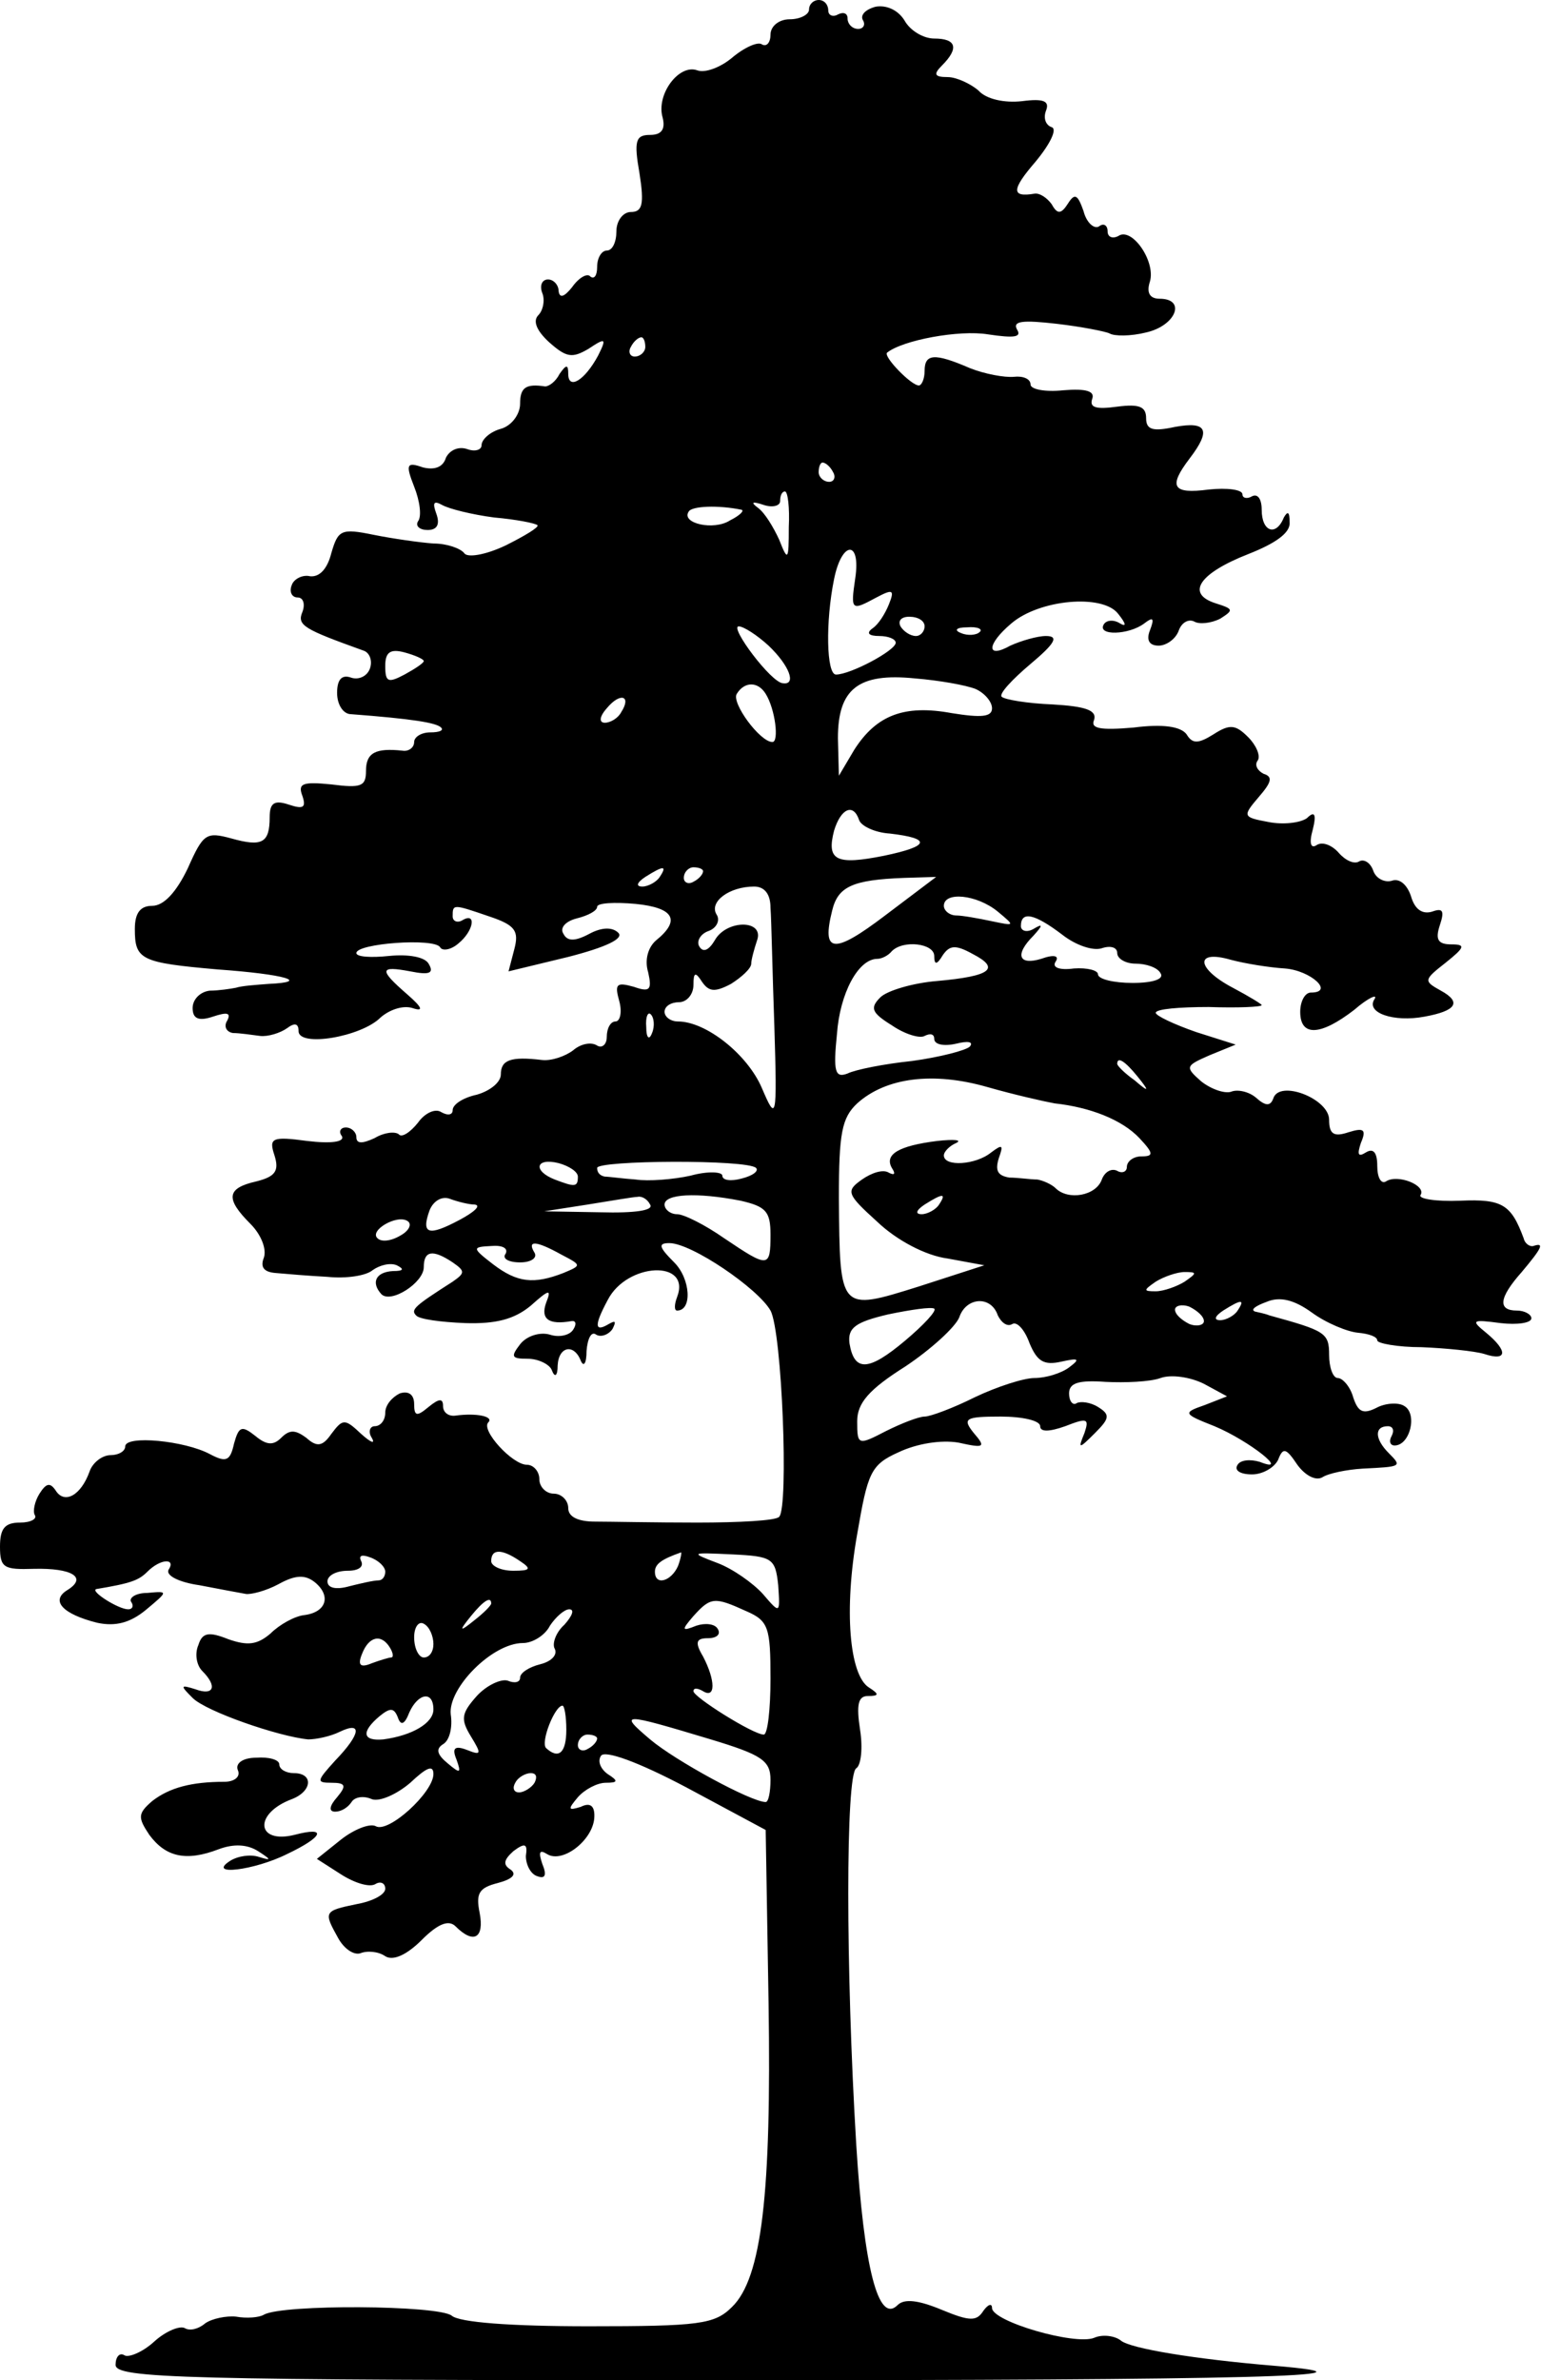 <svg version="1.2" xmlns="http://www.w3.org/2000/svg" viewBox="0 0 640 988" width="640" height="988">
	<title>Layer</title>
	<style>
		.s0 { fill: #000000 } 
	</style>
	<g id="Layer">
		<path id="Layer" fill-rule="evenodd" class="s0" d="m340 0c2.4 0 4 2 4 4.4 0 2 2 2.8 4 1.6 2.4-1.2 4-0.4 4 1.6 0 2.4 2 4.4 4.4 4.4 2 0 3.2-1.6 2-3.6-1.2-2 0.8-4.4 5.2-5.6 4.4-0.8 9.2 1.2 12 5.6 2.4 4.4 8 7.6 12.4 7.6 9.2 0 10.4 4 3.2 11.2-3.6 3.6-3.2 4.8 2.4 4.8 3.6 0 9.6 2.8 12.8 5.6 3.2 3.6 10.8 5.2 18 4.4 9.2-1.2 11.6 0 10 4-1.2 3.2 0 6 2.4 6.8 2.4 0.8-0.8 7.2-6.8 14.4-10 11.6-10 14.8-0.4 13.2 2-0.4 5.2 1.6 7.2 4.4 2.4 4.4 4 4 6.8-0.4 2.8-4.4 4-3.6 6.4 3.2 1.2 4.8 4.4 7.6 6.4 6.4 2-1.6 3.6-0.4 3.6 2 0 2.4 2 3.2 4.4 2 5.6-4 15.6 10.4 13.2 18.8-1.6 4.8 0 7.2 4 7.2 11.2 0 6.8 11.2-5.6 14-6.4 1.6-13.2 1.6-15.2 0.4-1.6-0.8-11.6-2.8-22-4-14-1.6-18.4-1.2-16.4 2.4 2 3.2-1.2 3.6-12 2-12-2-35.6 2.4-42 7.6-1.6 1.6 10 13.6 13.2 13.6 1.2 0 2.4-2.8 2.4-6 0-7.2 4-7.6 18.8-1.2 6 2.4 14.4 4 18.4 3.6 3.6-0.4 6.8 0.8 6.8 3.2 0 2 6 3.2 13.6 2.4 9.6-0.8 13.2 0.4 12 3.6-1.2 3.6 1.6 4.4 10.4 3.2 9.2-1.2 12 0 12 4.8 0 4.8 2.8 5.6 12 3.6 13.2-2.4 15.2 1.2 6 13.2-8.8 11.6-7.2 14.8 8 12.8 7.6-0.8 14 0 14 2 0 1.6 2 2 4 0.8 2.4-1.2 4 1.2 4 5.6 0 9.2 6 11.2 9.2 3.2 1.6-2.8 2.4-2.4 2.4 2 0.4 4.4-6 8.8-17.2 13.2-20.4 8-26 16.4-13.6 20.4 7.6 2.4 7.6 2.8 2 6.4-4 2-8.8 2.4-10.8 1.2-2.4-1.2-5.2 0.4-6.4 3.6-1.2 3.6-5.2 6.4-8.4 6.4-4 0-5.2-2.4-3.6-6.4 2-5.2 1.2-5.6-2.4-2.8-6.4 4.8-19.6 5.2-16.8 0.4 1.2-2 4.4-2 6.8-0.4 2.8 1.6 2.4 0-0.8-4-6.4-8.4-32.8-6-44.4 4-10.4 8.8-10.4 14.8-0.4 9.2 4.4-2 11.2-4 14.8-4 5.6 0 3.6 3.2-6.4 11.6-7.6 6.4-13.2 12.4-12 13.6 1.2 1.2 10.8 2.8 21.2 3.2 13.6 0.8 18.4 2.4 17.2 6.4-1.6 3.6 2.4 4.4 16.4 3.2 12.4-1.6 19.6-0.4 22 2.8 2.4 4 4.8 4 11.2 0 6.8-4.4 9.2-4 14.4 1.2 3.2 3.2 5.2 7.6 4 9.6-1.6 2 0 4.4 2.4 5.6 4 1.2 3.2 3.6-2 9.6-6.8 8-6.8 8.4 4 10.4 6 1.2 13.2 0.4 16-1.6q4.8-4.8 2.4 4.8c-1.6 5.6-0.8 8 1.6 6.4 2.4-1.6 6.4 0 9.2 3.2 2.8 3.2 6.4 4.8 8.4 3.6 2-1.2 4.8 0.4 6 4 1.2 3.2 4.8 4.8 7.6 4 3.2-1.2 6.4 1.6 8 6.4 1.6 5.6 4.8 7.6 8.8 6.4 4.4-1.6 5.2-0.4 3.2 5.6-2 6-0.8 8 4.8 8 6 0 5.6 1.2-2.4 7.6-9.2 7.2-9.2 7.6-2 11.6 8.8 4.8 6.4 8.4-6.8 10.8-12.8 2.4-24.4-1.6-20.8-7.2 1.6-2.4-2.4-0.8-8.4 4.4-14 10.8-22.4 11.2-22.4 0.8 0-4.4 2-8 4.4-8 10 0 0-9.2-10.8-10-6.4-0.4-16.4-2-22.4-3.6-15.2-4.4-14.4 3.6 0.8 11.6 6.8 3.6 12 6.8 12 7.2 0 0.8-10 1.2-22 0.8-12 0-22 0.8-22 2.4 0 1.2 7.6 4.8 16.8 8l16.4 5.2-10.8 4.4c-10 4.4-10.4 4.8-3.6 10.8 4 3.2 9.6 5.2 12.4 4.4 2.8-1.2 7.6 0 10.4 2.4 4 3.6 6 3.6 7.2 0.4 2.4-8 23.2 0 23.2 8.8 0 6 2 7.2 8 5.2 6.4-2 7.6-1.2 5.2 4.4-1.6 4.8-1.2 6 2 4 3.2-2 4.8 0 4.8 5.6 0 4.8 1.6 7.6 3.6 6.4 4.8-3.2 16.8 1.6 14.4 5.6-1.2 1.6 6.4 2.8 16.4 2.4 17.6-0.8 21.2 1.6 26.4 15.6 0.4 2 2.4 3.6 4 3.2 4.8-1.6 3.6 0.8-4.8 10.8-9.6 10.8-10 16-2 16 3.2 0 6 1.6 6 3.2 0 2-6 2.8-12.8 2-12-1.6-12.4-1.2-6 4 9.2 7.6 8.8 12-0.8 8.8-4-1.2-16-2.4-26-2.8-10 0-18.4-1.6-18.4-2.8 0-1.6-3.6-2.8-8-3.2-4.4-0.4-13.2-4-19.2-8.4-7.2-5.2-13.2-6.8-18.8-4.4-4.4 1.6-6.8 3.2-4.8 4 1.6 0.4 4 0.8 6 1.6 23.2 6.4 24.8 7.2 24.8 16.4 0 5.2 1.6 9.6 3.6 9.6 2 0 5.2 3.6 6.4 8 2 6 4 7.2 9.6 4.4 3.6-2 9.2-2.4 11.6-0.8 5.6 3.2 2.4 16.4-4 16.4-2 0-2.4-2-1.2-4 1.2-2.4 0.4-4-1.6-4-5.6 0-5.6 5.2 0.4 11.2 5.6 5.6 5.2 5.6-10.8 6.4-6.8 0.4-14.4 2-16.8 3.6-2.8 1.6-7.2-0.8-10.4-5.2-4.8-7.2-6-7.2-8-2-1.6 3.2-6.4 6-10.8 6-4.8 0-7.6-1.6-6-4 1.2-2 5.2-2.4 9.2-1.2 13.2 5.2-4.4-8.8-18.8-14.8-13.2-5.2-13.2-5.6-4-8.8l9.2-3.6-9.6-5.2c-5.6-2.8-13.6-4-18-2.4-4.4 1.6-14.8 2-22.8 1.6-11.2-0.8-15.2 0.4-15.2 4.8 0 3.2 1.6 5.2 3.2 4 1.6-0.8 5.6-0.4 8.8 1.6 5.2 3.2 4.8 4.8-1.2 10.8-6.8 6.8-7.2 6.8-4.4 0 2-6 1.2-6.4-8-2.8-6.8 2.4-10.4 2.4-10.4 0 0-2.4-7.6-4-16.4-4-14.8 0-16 0.8-11.2 6.8 5.2 6 4.4 6.4-6.4 4-7.2-1.2-17.2 0.4-24.8 4-11.6 5.2-12.8 8.4-17.2 34-5.6 31.6-3.2 58.4 4.8 63.6 4.4 2.8 4.4 3.6-0.4 3.6-4 0-4.8 3.6-3.2 14 1.2 7.6 0.4 14.8-1.6 16-4.4 2.8-4.4 83.2 0 156 3.2 51.6 9.2 74.8 17.2 66.8 2.8-2.8 8.8-2 18.4 2 11.6 4.8 14.4 4.8 17.2 0.4 2-2.8 3.6-3.2 3.6-1.2 0 5.6 34.4 15.6 42.4 12.4 3.6-1.6 8.8-0.8 11.2 1.2 4 3.2 30 7.6 63.6 10.4 52.4 4.4-9.6 6-230.4 6-224.4 0-250.8-0.8-250.8-6.4 0-3.2 1.6-5.2 3.6-4 1.6 1.2 7.6-1.2 12.4-5.6 4.8-4.4 10.8-6.8 12.8-5.6 2 1.2 5.6 0.4 8.4-2 2.8-2 8.8-3.2 12.8-2.8 4.4 0.8 9.6 0.4 11.6-0.8 7.6-4.4 72.4-4 78 0.4 3.2 2.8 24.4 4.4 56.8 4.4 46 0 52.4-0.8 59.6-8 12.4-12 16.4-47.2 15.2-126l-1.2-72-32.8-17.6c-20.4-10.8-34-15.6-35.6-13.2-1.6 2.4 0 5.6 2.8 7.6 4.4 2.8 4.4 3.6-0.8 3.6-3.6 0-8.8 2.8-11.6 6-4.4 5.2-4 5.6 1.2 4 4-2 6-0.4 5.6 4.8-0.8 9.2-13.2 18.8-19.6 14.8-3.2-2-3.6-0.8-2 4 2 4.8 1.2 6.4-2 5.2-2.8-0.8-4.8-4.8-4.8-8.4 0.8-5.2-0.4-5.6-5.2-2-4 3.6-4.4 5.6-1.2 7.6 2.8 2 0.8 4-5.2 5.6-8 2-9.2 4.4-7.6 12.4 2 10.4-2.4 13.2-10 5.6-2.8-2.8-7.2-1.2-14 5.6-6.4 6.4-12 8.8-15.2 6.8-2.8-2-7.6-2.4-10.4-1.2-2.8 0.8-6.8-2-9.2-6.4-6-10.8-6-11.2 7.6-14 6.8-1.2 12-4 12-6.4 0-2.4-2-3.2-4-2-2.4 1.6-8.8-0.4-14.4-4l-10-6.4 10-8c5.6-4.4 12-6.8 14.4-5.6 5.2 3.2 24-14 24-21.6 0-4-2.8-2.8-9.6 3.6-5.6 4.8-12.8 8-16 6.8-3.6-1.6-7.2-0.8-8.4 1.2-1.6 2.4-4.4 4-6.8 4-2.8 0-2.4-2.4 0.8-6 4-4.8 3.6-6-2.4-6-6.4 0-6-0.8 1.6-9.2 10.8-11.2 11.2-16.4 2-12-4 2-10 3.2-13.2 3.2-12.4-1.2-42.4-11.6-48-17.2-5.2-5.2-5.2-5.6 1.2-3.6 7.6 2.8 9.2-1.2 2.8-7.6-2.4-2.4-3.2-7.2-1.6-10.8 1.6-5.2 4.4-5.6 12.4-2.4 8 2.8 12 2.4 17.6-2.4 3.6-3.6 10-7.2 14-7.6 9.2-1.2 11.2-8 4.4-13.6-4-3.2-8-3.2-15.2 0.8-5.2 2.8-11.6 4.4-13.6 4-2.4-0.4-10.8-2-19.2-3.6-8.4-1.2-14-4-12.8-6.4 3.2-4.8-3.2-4.8-8.8 0.8-3.6 3.6-6.8 4.8-21.2 7.2-2.8 0.8 9.2 8.4 13.2 8.4 2 0 2.4-1.6 1.2-3.2-0.8-1.6 2-3.6 6.8-3.6 8.8-0.8 8.8-0.8-0.8 7.2-6.4 5.2-12.4 6.8-20 5.2-14.4-3.6-19.6-9.2-12.4-13.6 8.4-5.2 2-9.2-14-8.8-12.4 0.4-14-0.4-14-9.2 0-7.6 2-10 8.4-10 4.4 0 7.2-1.6 6-3.2-0.8-1.6 0-5.6 2-8.8 2.8-4.4 4.4-4.8 6.8-1.2 3.6 5.6 10.4 2 14-8 1.2-3.6 5.2-6.8 8.8-6.8 3.2 0 6-1.6 6-3.6 0-4.8 24.8-2.4 35.2 3.2 6.8 3.6 8.4 2.8 10-4.4 2-7.2 3.2-7.6 8.8-3.2 4.8 4 7.6 4 10.8 0.8 3.6-3.6 6-3.2 10.4 0 4.4 4 6.8 3.6 10.4-1.6 4.8-6.4 5.6-6.4 12.4 0 4 3.6 6 4.4 4.4 1.6-1.6-2.4-0.8-4.8 1.2-4.8 2.4 0 4.4-2.4 4.4-5.6 0-3.2 2.8-6.4 6-8 3.6-1.2 6 0.4 6 4.4 0 5.2 1.2 5.2 6 1.2 4.4-3.6 6-3.6 6-0.4 0 2.8 2.4 4.4 5.2 4 8.8-1.2 16 0.4 13.6 2.8-3.2 3.2 10 17.6 16 17.6 2.8 0 5.2 2.8 5.2 6 0 3.2 2.8 6 6 6 3.2 0 6 2.8 6 6 0 3.6 4 5.6 11.2 5.6 6 0 24.8 0.4 42.4 0.4 17.2 0 32.8-0.8 34-2.4 4-4 1.2-76.8-3.6-85.6-5.2-9.2-32.8-28-42-28-4.8 0-4.4 1.6 2 8 6.8 6.8 7.6 20 1.2 20-1.2 0-1.2-2.4 0-5.6 6-15.6-20.8-14.4-28.8 1.2-5.6 10.4-5.6 13.6 0.4 10 2.8-1.6 3.2-1.2 1.6 2-1.6 2.4-4.8 3.6-6.8 2.4-2-1.6-3.6 1.6-4 6.8 0 5.2-1.2 6.8-2.4 4-2.8-7.2-9.2-6-9.6 2 0 4.4-1.2 5.2-2.4 2-0.8-2.4-5.6-4.8-10-4.8-6.8 0-7.2-0.8-3.2-6 2.8-3.6 8.4-5.2 12.4-4 3.6 1.2 8 0.4 9.6-2 1.6-2.4 1.2-4-0.8-3.6-9.2 1.6-12.8-0.8-10.4-7.6 2.4-6 1.2-5.6-6.4 1.2-6.8 5.6-14.4 7.6-27.2 7.2-10-0.4-19.2-1.6-20.4-3.2-2.4-2.4-0.4-4 15.2-14 5.2-3.6 5.2-4.4 0-8-8.4-5.6-12-4.8-12 2 0 6.4-13.6 15.2-17.6 11.2-4.4-4.8-2.4-9.2 4.8-9.6 4.4 0 4.8-0.8 1.6-2.4-2.8-1.2-7.2 0-10 2-2.8 2.4-11.2 3.6-18.8 2.8-7.6-0.4-17.2-1.2-21.6-1.6-4.8-0.4-6.4-2.4-4.8-6.4 1.2-3.6-1.2-9.6-5.6-14-10.4-10.4-10-14.8 2.4-17.6 8-2 9.6-4.4 7.6-10.8-2.4-7.2-1.2-8 13.6-6 10 1.2 15.6 0.4 14.4-2-1.6-2-0.4-3.6 1.6-3.6 2.4 0 4.4 2 4.4 4 0 2.8 2.4 2.8 7.6 0.4 4-2.4 8.4-2.8 10-1.6 1.2 1.6 4.8-0.8 8-4.8 2.8-4 7.2-6 9.6-4.4 2.8 1.6 4.8 1.2 4.8-0.8 0-2.4 4.4-5.2 10-6.4 5.6-1.6 10-5.2 10-8.4 0-6 4-7.6 17.2-6 4 0.4 9.6-1.6 12.8-4 3.2-2.8 7.6-3.6 10-2 2 1.2 4-0.4 4-3.6 0-3.6 1.6-6.4 3.6-6.4 2 0 2.8-4 1.6-8.4-2-7.2-1.2-8 6-6 6.8 2.4 7.6 1.2 6-6-1.6-5.2 0-10.4 3.2-13.2 10.4-8.4 7.6-13.6-8.4-15.2-8.8-0.8-16-0.4-16 1.2 0 1.6-3.6 3.6-8.4 4.8-4.8 1.2-7.2 4-5.6 6.4 1.6 3.2 4.8 3.2 10.8 0 5.2-2.8 9.6-2.8 12-0.4 2.4 2.4-5.2 6-20.8 10l-24.8 6 2.4-9.2c2-7.6 0.4-10-10.4-13.6-15.2-5.2-15.2-5.2-15.2 0 0 2 2 2.8 4 1.6 6-3.6 4.8 4.4-1.6 9.6-3.2 2.8-6.8 3.2-7.6 1.6-2.4-4-34.8-1.6-34.8 2.4 0 1.6 6 2 13.6 1.2 8-0.8 14.8 0.4 16.4 3.2 2.4 4 0.4 4.8-7.6 3.2-12.8-2.4-13.2-0.8-1.2 9.6 6.4 5.6 6.8 7.2 2 5.6-4-1.2-9.6 0.8-13.2 4-8 8-34 12.4-34 5.6q0-4.8-4.8-1.2c-2.8 2-8 3.6-11.2 3.2-3.2-0.4-8.4-1.2-11.2-1.2-2.8-0.4-4-2.8-2.4-5.2 1.6-3.2 0-3.6-6-1.6-6 2-8.4 0.8-8.4-3.6 0-3.6 3.2-6.8 7.2-7.2 3.6 0 8.8-0.8 10.8-1.2 2.4-0.8 8.4-1.2 13.6-1.6 17.6-0.8 6.8-4-21.2-6-32-2.8-34.4-4-34.4-16.8 0-6.8 2.4-9.6 7.2-9.6 4.8 0 10-5.6 14.8-15.6 6.4-14.4 7.6-15.2 18-12.4 12.8 3.6 16 2 16-8.8 0-6 2-7.2 8-5.2 6 2 7.2 1.2 5.6-3.6-2-5.2 0-6 12-4.8 12.4 1.6 14.4 0.8 14.4-5.6 0-7.6 4-9.6 15.2-8.4 2.4 0.4 4.8-1.2 4.8-3.6 0-2 2.8-4 6.8-4 3.6 0 5.6-0.8 4.4-2-2-2-11.6-3.6-38-5.6-2.8-0.4-5.2-4-5.2-8.8 0-5.6 2-7.6 5.6-6.4 3.2 1.2 6.8-0.4 8-3.6 1.2-3.2 0-6.8-2.8-7.6-24.4-8.8-27.6-10.4-25.2-16 1.2-3.2 0.4-6-2-6-2.4 0-3.6-2.4-2.4-5.2 0.8-2.4 4.4-4.4 7.6-3.6 4 0.4 7.2-3.2 8.8-9.6 2.8-9.6 4-10.4 17.6-7.6 8 1.6 19.2 3.2 24.8 3.6 5.6 0 11.2 2 12.8 4 1.2 2 8.8 0.8 17.2-3.2 8-4 14-7.6 13.2-8.4-0.8-0.8-8.8-2.4-18-3.2-9.2-1.2-18.8-3.6-21.6-5.2-3.6-2-4-0.8-2.4 3.6 1.6 4.4 0.4 6.8-3.6 6.8-3.2 0-5.2-1.6-4-3.6 1.6-2 0.8-8.4-1.6-14.4-3.6-9.2-3.2-10.4 3.6-8 4.8 1.2 8.4 0 9.6-4 1.6-3.2 5.2-4.8 8.8-3.6 3.2 1.2 6 0.4 6-1.6 0-2.4 3.6-5.6 8-6.8 4.4-1.2 8-6 8-10.4 0-6.8 2.4-8.4 10.4-7.2 1.6 0 4.4-2 6-5.2 2.8-4 3.6-4 3.6 0 0 6.8 6.8 2.8 12.4-7.6 3.6-7.2 3.2-7.6-4-2.8-6.8 4-9.2 3.6-16.4-2.8-5.2-4.8-6.8-8.8-4.4-11.2 2-2 2.8-6.4 1.6-9.2-1.2-3.2 0-5.6 2.4-5.6 2.4 0 4.4 2.4 4.4 4.8 0.4 3.2 2.4 2.4 5.6-1.6 2.8-4 6.4-6 7.6-4.4 1.6 1.2 2.8-0.4 2.8-4 0-4 2-6.8 4-6.8 2.4 0 4-3.6 4-8 0-4.4 2.8-8 6-8 4.8 0 5.6-3.2 3.6-16-2.4-13.6-1.6-16 4.4-16 4.8 0 6.4-2.4 5.2-7.2-2.8-9.6 6.8-22.4 14.4-19.6 3.2 1.2 9.6-1.2 14.4-5.2 5.2-4.4 10.8-6.8 12.4-5.6 2 1.2 3.6-0.8 3.6-4 0-3.6 3.6-6.4 8-6.4 4.4 0 8-2 8-4 0-2.4 2-4 4-4zm-73.6 140c-1.2 0-3.2 1.6-4.4 4-1.2 2-0.4 4 1.6 4 2.4 0 4.4-2 4.4-4 0-2.4-0.8-4-1.6-4zm75.2 52c-0.8 0-1.6 1.6-1.6 4 0 2 2 4 4.4 4 2 0 2.8-2 1.6-4-1.2-2.4-3.2-4-4.4-4zm-15.6 12c-1.2 0-2 1.6-2 4 0 2-3.2 2.8-6.8 1.6q-7.2-2.4-2.4 1.2c2.8 2 6.4 8 8.8 13.2 3.6 9.2 4 8.8 4-5.2 0.4-8-0.4-14.8-1.6-14.8zm-40 8.4c-3.2 4.8 10.4 8 17.2 3.6 4-2 6-4 4.8-4.4-9.6-2-20.8-1.6-22 0.8zm60.4 28c-3.6 17.6-3.2 39.6 0.8 39.6 6 0 24.8-10 24.8-13.2 0-1.6-3.2-2.8-6.8-2.8-4.4 0-5.6-1.2-2.8-3.2 2.4-1.6 5.2-6 6.8-10 2.4-6 1.6-6.4-5.2-2.8-10.4 5.6-10.8 5.6-8.8-8 2.4-16-5.6-15.6-8.8 0.4zm31.2 15.6c-3.2 0-4.8 1.6-3.6 4 1.2 2 4 4 6.4 4 2 0 3.6-2 3.6-4 0-2.4-2.8-4-6.4-4zm-70.8 4c-4 0 13.6 23.6 18.4 23.6 5.6 0.8 2.8-7.2-6-15.6-4.8-4.4-10.4-8-12.4-8zm94.8 0.4c-4.4 0-5.6 1.2-2.4 2.4 2.8 1.2 6.4 0.8 7.6-0.4 1.6-1.2-0.8-2.4-5.2-2zm-233.6 10.4c-6-1.6-8 0-8 5.6 0 6.8 1.2 7.2 8 3.6 4.4-2.4 8-4.8 8-5.6 0-0.8-3.6-2.4-8-3.6zm212 10.8c-23.6-2.4-32 4.4-32 24.8l0.4 15.6 6.4-10.8c9.2-14.4 20.8-18.8 40.4-15.2 12.4 2 16.8 1.6 16.8-2 0-2.8-3.2-6.4-6.8-8-4-1.6-15.2-3.6-25.2-4.4zm-74 6.4c-2.4 3.6 9.6 20 14.8 20 2.8 0 1.2-13.6-2.8-20-3.2-5.2-8.8-5.2-12 0zm-54 6c-3.2 3.6-3.2 6-0.8 6 2.4 0 5.6-2 6.8-4.4 4.4-6.8-0.4-8.4-6-1.6zm94.4 50.8c-3.2 12.4 0.8 14.4 20.8 10.4 19.2-4 19.6-7.2 2.4-9.2-6.4-0.4-12-3.2-12.8-5.6-2.4-7.2-7.6-4.8-10.4 4.4zm-78.4 19.2c-3.6 2.4-4 4-1.2 4 2.4 0 6-2 7.2-4 3.2-4.8 1.6-4.8-6 0zm20-4c-2 0-4 2-4 4.4 0 2 2 2.8 4 1.6 2.4-1.2 4-3.2 4-4.4 0-0.8-1.6-1.6-4-1.6zm100.8 4l-13.2 0.4c-21.6 0.8-27.6 3.6-30 13.6-4.4 17.6 0.4 18.4 22 2zm-75.6 4c-10.4 0-18.8 6.4-15.6 11.6 1.6 2.4 0 5.6-3.2 6.8-3.6 1.2-5.2 4.4-4 6.4 1.6 2.8 4 1.6 6.4-2.4 4.8-8.8 20.8-8.8 17.6 0-1.2 3.6-2.4 8-2.4 9.6 0 2-4 5.6-8.4 8.4-6.8 3.6-9.2 3.2-12-0.8-2.8-4.4-3.6-4-3.6 1.2 0 4-2.8 7.2-6 7.2-3.2 0-6 1.6-6 4 0 2 2.4 4 5.6 4 11.6 0 28.8 13.6 34.8 27.6 6 14 6.4 13.6 5.2-25.6-0.8-22-1.2-44-1.6-49.2 0-5.6-2.4-8.8-6.8-8.8zm78.8 8c0 2 2.4 4 5.2 4 2.4 0 9.2 1.2 14.8 2.4 9.6 2 9.6 2 2.4-4-8.8-7.2-22.4-8.4-22.4-2.4zm32 8.4c0 2 2.4 2.8 5.2 1.2 4-2.4 4-1.6 0 2.8-8 8-6 12.4 3.2 9.6 5.6-2 7.6-1.2 6 1.2-1.6 2.4 1.6 3.6 7.6 2.8 5.6-0.4 10 0.8 10 2.4 0 2 6.4 3.6 14.4 3.6 8.4 0 13.2-1.6 11.6-4-1.2-2.4-6-4-10.4-4-4 0-7.6-2-7.6-4.4 0-2.4-2.8-3.2-6.4-2-3.6 1.2-10.8-1.2-16.4-5.6-11.6-8.8-17.2-10-17.2-3.6zm-53.6 10.4c-1.6 2-4.4 3.2-6 3.2-8 0-15.6 14.4-16.8 31.2-1.6 15.6-0.8 18.4 4.4 16.4 3.2-1.6 15.2-4 26.8-5.2 11.6-1.6 22.4-4.4 24-6 1.6-2-0.8-2.4-5.6-1.2-5.2 1.2-9.2 0.4-9.2-2 0-2-1.6-2.4-4-1.2-2 1.2-8.4-0.8-13.6-4.4-8.4-5.2-9.2-7.2-4.8-11.6 2.8-2.8 13.6-6 23.6-6.8 22.4-2 26.4-5.2 14.8-11.2-7.2-4-9.6-3.6-12.4 0.4-2.4 4-3.6 4.4-3.6 0.4 0-5.2-12.8-6.8-17.6-2zm-100 26.4c-1.2-1.6-2.4 0.8-2 5.2 0 4.4 1.2 5.6 2.4 2.4 1.2-2.8 0.8-6.4-0.4-7.6zm193.6 20.4c0 0.8 3.2 4 7.2 6.8 6 5.2 6.4 4.8 1.2-1.6-5.2-6.4-8.4-8.4-8.4-5.2zm-54 9.6c-22.4-6.4-42-4-54 6.8-6.4 6-7.6 12.4-7.6 39.2 0.4 47.2 0 47.2 33.2 36.8l27.2-8.8-15.2-2.8c-9.2-1.2-21.2-7.6-29.2-15.2-12.8-11.6-13.2-12.8-6.4-17.6 4-2.8 8.8-4.4 11.2-2.8 2.4 1.2 2.8 0.4 1.2-2-3.2-5.6 2.8-9.2 18.8-11.2 7.2-0.8 10.4-0.4 8 0.8-2.8 1.2-5.2 3.6-5.2 5.2 0 4.8 13.2 4 19.6-1.2 4.8-3.6 5.2-3.2 3.2 2.4-1.6 5.2-0.4 7.2 4.4 8 3.6 0 8.8 0.8 11.6 0.8 2.4 0.4 6 2 7.6 3.6 5.2 5.2 16.8 3.2 19.2-3.6 1.2-3.2 4-4.8 6.4-3.6 2 1.2 4 0.4 4-1.6 0-2.4 2.8-4.4 6-4.4 5.2 0 5.2-1.2-0.8-7.6-7.2-7.6-20.4-12.8-35.2-14.4-4.4-0.8-16.8-3.6-28-6.8zm-178 31.6c-9.6-2.4-10.8 3.2-1.6 6.8 8.4 3.2 9.6 3.2 9.6-1.2 0-2-3.6-4.4-8-5.6zm16 2c0 2 1.2 3.2 3.2 3.6 1.6 0 7.2 0.8 12.8 1.2 5.2 0.8 15.6 0 22.8-1.6 7.2-2 13.2-1.6 13.2 0 0 2 3.6 2.4 8 1.2 4.8-1.2 7.2-3.2 6-4.4-3.6-3.6-66-3.2-66 0zm-61.2 12.8c-3.2-1.2-6.8 0.8-8.4 4.8-3.6 10-0.4 10.8 12.4 4 6-3.2 9.2-6 6.4-6.4-2.4 0-7.2-1.2-10.4-2.4zm78-0.8c-1.6 0-10.8 1.6-20.8 3.2l-18 2.8 23.2 0.4c14.8 0.4 22.4-0.8 20.8-3.2-1.2-2.4-3.6-3.6-5.2-3.2zm11.2 3.2c0 2 2.4 4 5.2 4 2.8 0 11.6 4.4 19.6 10 18.4 12.4 19.2 12.4 19.2-1.6 0-9.6-2-11.6-12.4-14-18.4-3.6-31.6-2.8-31.6 1.6zm108 0c-3.6 2.4-4 4-1.2 4 2.4 0 6-2 7.2-4 3.2-4.8 1.6-4.8-6 0zm-214.8 6.8c-4.4-2.8-16 4-12.4 7.2 1.6 1.6 5.6 1.2 9.6-1.2 3.6-2 4.8-4.8 2.8-6zm34.8 10.4c-8 0.4-8 0.8 0.8 7.6 10 7.6 16.8 8.4 29.2 3.6 7.6-3.2 7.6-3.2-0.8-7.6-10.8-6-14.4-6-11.2-0.8 1.2 2-1.2 4-6 4-4.8 0-7.6-1.6-6-3.6 1.2-2.4-1.6-3.6-6-3.2zm288 10.8c-3.2 0-8.8 2-12 4-5.2 3.6-5.2 4 0 4 3.2 0 8.8-2 12-4 5.2-3.6 5.2-4 0-4zm-104 15.2c-1.2-0.8-9.6 0.4-19.2 2.4-13.6 3.2-16.8 5.6-16 12 2 12 8 11.6 23.2-1.2 7.6-6.4 13.2-12.4 12-13.2zm10.4 3.6c-1.6 4-11.6 13.2-22.4 20.4-15.2 9.6-20 15.2-20 22.8 0 10 0.4 10 12 4 6.4-3.2 13.6-6 16-6 2.4 0 12-3.6 20.8-8 9.2-4.4 20.4-8 24.8-8 4.8 0 11.2-2 14.4-4.4 4.8-3.6 4-4-3.2-2.4-7.2 1.6-10 0-13.2-7.6-2-5.6-5.2-9.2-7.2-8-2 1.2-4.4-0.4-6-3.6-2.8-8.4-13.2-7.6-16 0.8zm95.6-4.4c-3.2-1.2-6-0.4-6 1.2 0 2 2.8 4.4 6 6 3.2 1.2 6 0.4 6-1.2 0-2-2.8-4.4-6-6zm14 1.6c-3.6 2.4-4 4-1.2 4 2.4 0 6-2 7.2-4 3.2-4.8 1.6-4.8-6 0zm-354.4 102.4c-3.2-1.2-4.8-0.8-3.6 1.6 1.2 2.4-1.2 4-5.6 4-4.8 0-8.4 2-8.4 4.4 0 2.8 3.6 3.6 9.2 2 4.8-1.2 10-2.4 12-2.4 1.6 0 2.8-1.6 2.8-3.6 0-2-2.8-4.8-6.4-6zm50.4 1.6c0 2 4 4 9.2 4 7.2 0 7.6-0.8 2.8-4-7.6-5.2-12-5.2-12 0zm78.8-3.6c-8 2.8-10.8 4.8-10.8 8 0 6 6.8 4 9.6-2.4 1.2-3.2 1.6-6 1.2-5.6zm21.2 0.8c-17.2-0.8-17.6-0.8-6 3.6 6.4 2.4 14.8 8.4 18.8 12.8 7.2 8.4 7.2 8.4 6.4-3.6-1.2-11.2-2.4-12-19.2-12.8zm-108.4 25.6c-5.2 6.4-4.8 6.8 1.6 1.6 3.6-2.8 6.8-6 6.8-6.8 0-3.2-3.2-1.2-8.4 5.2zm92.4 0c-5.2 6-4.8 6.4 1.2 4 3.6-1.2 7.6-0.8 8.8 1.2 1.6 2.4-0.4 4-4 4-4.8 0-5.6 1.6-2 7.6 5.2 10 5.2 17.6 0 14.4-2-1.2-4-1.6-4 0 0 2.4 24.8 18 29.2 18 1.6 0 2.8-10.4 2.8-23.2 0-21.2-0.8-24-10-28-13.2-6-14.8-6-22 2zm-51.6-2.8c-2 0-5.6 3.2-8 6.8-2 4-7.2 7.2-11.2 7.2-12.8 0-31.2 18.8-30 29.6 0.8 5.2-0.4 10.8-3.2 12.4-3.2 2-2.4 4.4 2 8 5.2 4.4 5.6 4 3.6-1.6-2-4.8-0.8-6 4.4-4 6 2.4 6 1.6 1.6-5.6-4.4-7.2-4-9.6 2.4-16.8 4-4.4 10-7.2 12.8-6.4 2.8 1.2 5.2 0.8 5.2-1.2 0-2 3.6-4.4 8.4-5.6 4.8-1.2 7.2-4 6-6.4-1.2-2 0.4-6.8 4-10 3.2-3.6 4.4-6.4 2-6.4zm-60.4 6c-2-1.2-4 1.2-4 5.6 0 4.8 2 8.4 4 8.4 2.4 0 4-2.4 4-5.6 0-3.2-1.6-7.2-4-8.4zm-25.6 12.4c-2 4.8-0.8 6 4 4 3.2-1.2 7.2-2.4 8-2.4 1.2 0 0.8-2-0.4-4-3.6-6-8.8-4.8-11.6 2.4zm19.6 24.4c-2 5.2-3.6 5.6-4.8 2-1.6-4-3.2-4-7.6-0.4-7.6 6.4-7.2 10.4 1.6 9.6 12-1.6 20.8-6.8 20.8-12.4 0-8-6.4-6.8-10 1.2zm63.6-2.8c-3.2 0-9.2 15.2-6.8 17.6 5.2 4.8 8.4 2 8.4-7.6 0-5.6-0.8-10-1.6-10zm36.4 14c10.4 8.8 42 26 48 26 1.2 0 2-4.4 2-9.2 0-8-3.6-10.4-24.8-16.8-37.2-11.2-38.4-11.2-25.2 0zm-26-2c-2 0-4 2-4 4.4 0 2 2 2.8 4 1.6 2.4-1.2 4-3.2 4-4.4 0-0.8-1.6-1.6-4-1.6zm-23.6 16c-2 0-5.2 1.6-6.4 4-1.2 2-0.8 4 1.6 4 2 0 5.2-2 6.4-4 1.2-2.4 0.8-4-1.6-4zm-114-6.4c5.2-0.4 9.6 0.8 9.6 2.8 0 2 2.8 3.6 6 3.6 8.4 0 7.6 7.6-0.8 10.8-16 6-14.8 18.8 1.2 14.8 13.6-3.6 12 0.8-3.2 8-13.6 6.8-33.6 9.2-23.6 2.8 3.2-2 8.4-2.8 12-1.6 5.2 1.6 5.2 1.2-0.4-2.4-4.4-2.8-10-3.2-16.4-0.8-13.6 5.2-22 3.2-28.8-6-4.8-7.2-4.8-8.8 1.2-14 7.2-5.6 16.4-8 30-8 4 0 6.8-2 5.6-4.8-1.2-2.8 2-5.2 7.6-5.2z"/>
	</g>
</svg>